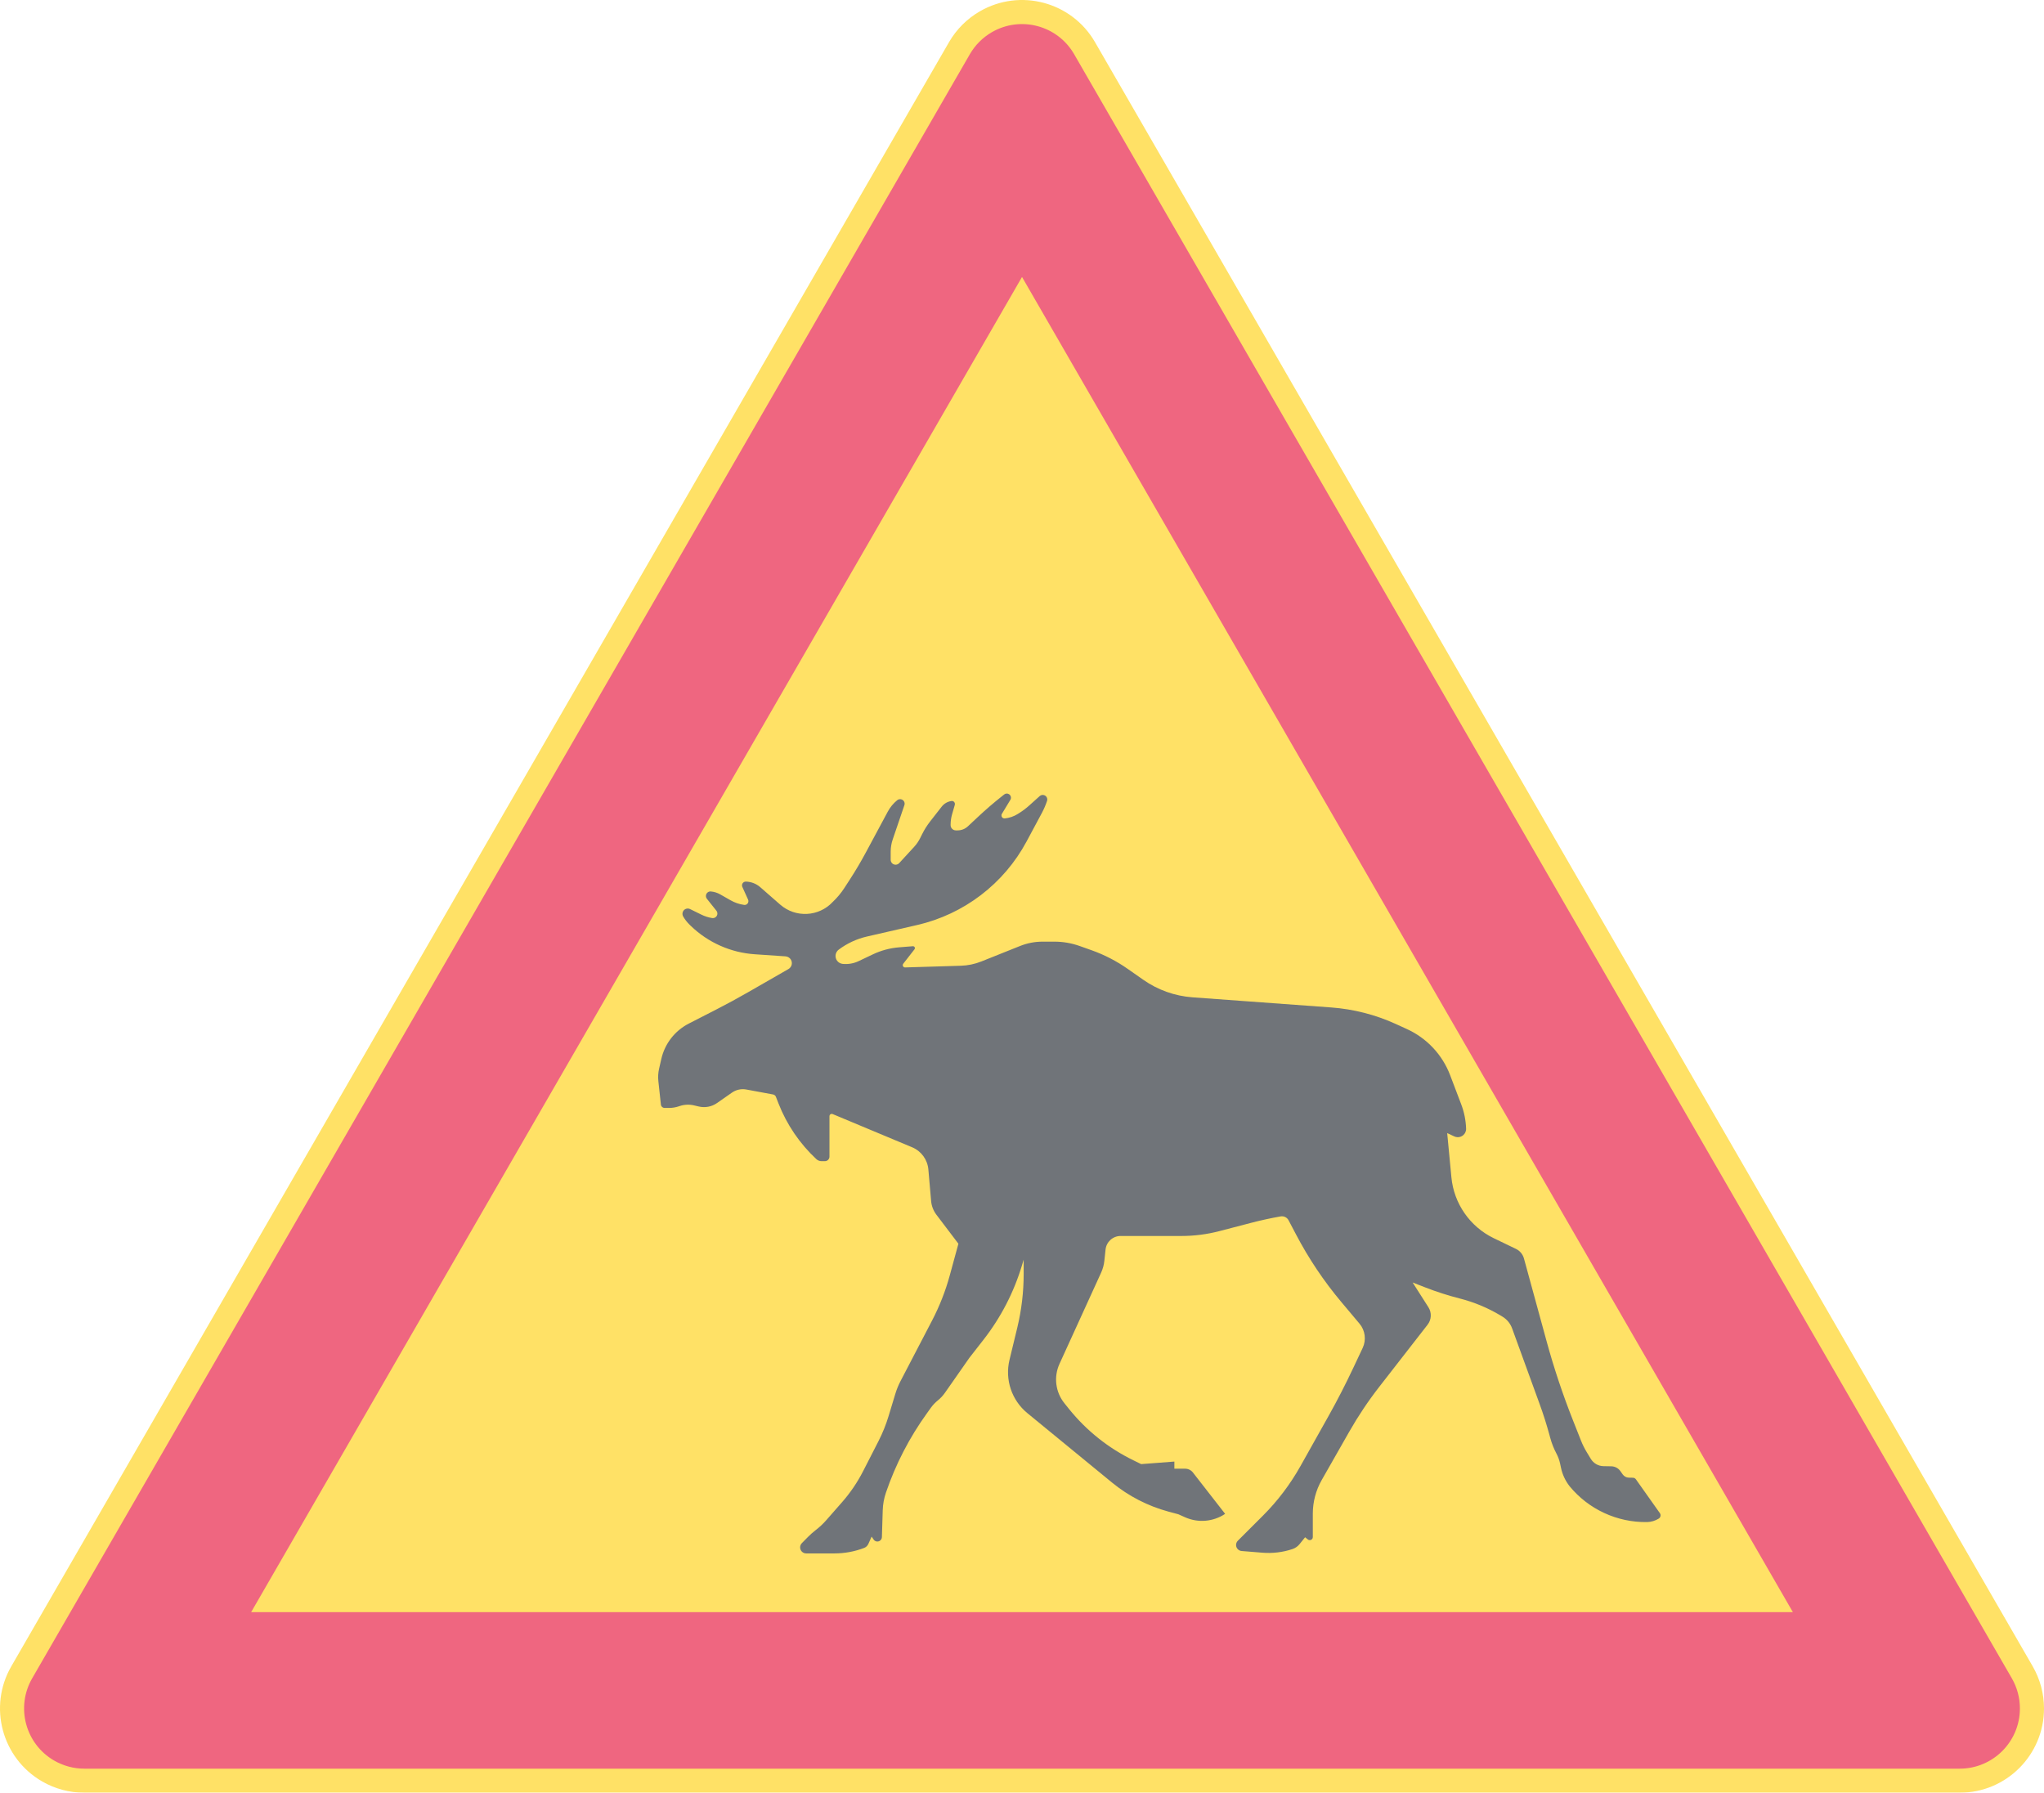 <ns0:svg xmlns:dc="http://purl.org/dc/elements/1.1/" xmlns:ns0="http://www.w3.org/2000/svg" xmlns:ns1="http://sodipodi.sourceforge.net/DTD/sodipodi-0.dtd" xmlns:ns2="http://www.inkscape.org/namespaces/inkscape" xmlns:ns4="http://creativecommons.org/ns#" xmlns:rdf="http://www.w3.org/1999/02/22-rdf-syntax-ns#" version="1.1" id="Layer_1" x="0px" y="0px" width="396.852" height="348.066" viewBox="0 0 396.852 348.066" xml:space="preserve" ns1:docname="A20.1.svg" ns2:version="0.92.5 (2060ec1f9f, 2020-04-08)" opacity="0.6"><ns0:defs id="defs420" /><ns1:namedview pagecolor="#ffffff" bordercolor="#666666" borderopacity="1" objecttolerance="10" gridtolerance="10" guidetolerance="10" ns2:pageopacity="0" ns2:pageshadow="2" ns2:window-width="640" ns2:window-height="480" id="namedview418" showgrid="false" ns2:zoom="0.55503813" ns2:cx="198.42638" ns2:cy="174.03299" ns2:window-x="0" ns2:window-y="0" ns2:window-maximized="0" ns2:current-layer="Layer_1" />
<ns0:g id="LWPOLYLINE_6_" transform="translate(-14.172,-38.565)">
	<ns0:path style="fill:#ffcd00" d="M 198.428,46.749 16.367,362.088 c -4.519,7.824 -1.836,17.834 5.991,22.354 2.489,1.435 5.308,2.189 8.181,2.189 h 364.117 c 9.038,0 16.368,-7.324 16.368,-16.361 0,-2.874 -0.761,-5.696 -2.196,-8.182 L 226.773,46.749 c -4.522,-7.827 -14.526,-10.507 -22.354,-5.988 -2.489,1.435 -4.556,3.503 -5.991,5.988 z" id="path405" ns2:connector-curvature="0" />
</ns0:g>
<ns0:g id="LWPOLYLINE_7_" transform="translate(-14.172,-38.565)">
	<ns0:path style="fill:#e4002b" d="M 202.475,49.088 20.417,364.424 c -3.227,5.59 -1.313,12.741 4.277,15.968 1.778,1.023 3.795,1.567 5.845,1.567 h 364.117 c 6.46,0 11.69,-5.236 11.69,-11.689 0,-2.055 -0.538,-4.067 -1.564,-5.846 L 222.72,49.088 c -3.224,-5.59 -10.372,-7.508 -15.968,-4.277 -1.775,1.027 -3.251,2.502 -4.277,4.277 z" id="path408" ns2:connector-curvature="0" />
</ns0:g>
<ns0:g id="LWPOLYLINE_8_" transform="translate(-14.172,-38.565)">
	<ns0:polygon style="fill:#ffcd00" points="362.266,351.567 212.601,92.339 62.934,351.567 " id="polygon411" />
</ns0:g>
<ns0:g id="LWPOLYLINE_10_" transform="translate(-14.172,-38.565)">
	<ns0:path style="fill:#101820" d="m 336.241,333.394 c 0.34,-0.218 0.441,-0.67 0.224,-1.014 -0.006,-0.01 -0.013,-0.023 -0.02,-0.03 l -4.652,-6.569 c -0.136,-0.19 -0.354,-0.306 -0.584,-0.31 l -0.803,-0.017 c -0.47,-0.007 -0.897,-0.238 -1.17,-0.619 l -0.462,-0.652 c -0.401,-0.571 -1.055,-0.915 -1.755,-0.932 l -1.537,-0.027 c -1.006,-0.021 -1.932,-0.558 -2.448,-1.418 l -0.802,-1.319 c -0.422,-0.704 -0.789,-1.438 -1.096,-2.207 l -1.584,-4.006 c -1.973,-4.991 -3.673,-10.081 -5.087,-15.253 l -4.407,-16.11 c -0.224,-0.819 -0.788,-1.503 -1.557,-1.87 l -4.298,-2.071 c -4.625,-2.233 -7.753,-6.722 -8.235,-11.843 l -0.816,-8.568 1.374,0.643 c 0.809,0.377 1.774,0.03 2.148,-0.778 0.109,-0.231 0.163,-0.483 0.149,-0.741 -0.054,-1.612 -0.374,-3.21 -0.951,-4.72 l -2.149,-5.651 c -1.51,-3.972 -4.522,-7.185 -8.385,-8.949 l -2.143,-0.979 c -3.965,-1.809 -8.229,-2.904 -12.574,-3.22 l -26.909,-1.966 c -3.441,-0.252 -6.739,-1.425 -9.562,-3.403 l -3.033,-2.122 c -2.155,-1.51 -4.509,-2.727 -6.991,-3.611 l -2.305,-0.819 c -1.578,-0.564 -3.244,-0.854 -4.924,-0.854 h -2.318 c -1.49,0 -2.973,0.286 -4.36,0.844 l -7.508,3.002 c -1.279,0.511 -2.632,0.793 -4.013,0.833 l -10.801,0.327 c -0.102,0.003 -0.2,-0.027 -0.282,-0.092 -0.19,-0.15 -0.228,-0.426 -0.078,-0.619 l 2.193,-2.815 c 0.122,-0.16 0.095,-0.392 -0.064,-0.514 -0.072,-0.058 -0.164,-0.085 -0.255,-0.078 l -2.649,0.211 c -1.788,0.143 -3.533,0.608 -5.151,1.384 l -2.717,1.292 c -0.969,0.463 -2.043,0.649 -3.114,0.544 -0.429,-0.048 -0.819,-0.265 -1.078,-0.611 -0.51,-0.684 -0.371,-1.649 0.313,-2.159 1.635,-1.225 3.509,-2.092 5.501,-2.547 l 9.725,-2.23 c 9.091,-2.088 16.844,-8.005 21.25,-16.227 l 2.972,-5.542 c 0.395,-0.748 0.734,-1.527 1,-2.333 0.149,-0.462 -0.103,-0.959 -0.564,-1.111 -0.3,-0.099 -0.626,-0.031 -0.864,0.18 l -2.006,1.803 c -0.626,0.561 -1.292,1.067 -2.006,1.513 l -0.252,0.16 c -0.762,0.476 -1.618,0.771 -2.516,0.863 -0.123,0.014 -0.252,-0.014 -0.361,-0.082 -0.278,-0.163 -0.367,-0.526 -0.203,-0.802 l 1.646,-2.721 c 0.231,-0.381 0.108,-0.877 -0.272,-1.108 -0.285,-0.177 -0.652,-0.153 -0.918,0.055 l -0.429,0.34 c -1.632,1.285 -3.203,2.646 -4.719,4.066 l -1.897,1.776 c -0.544,0.51 -1.258,0.796 -2.006,0.796 h -0.333 c -0.571,0 -1.026,-0.459 -1.026,-1.027 v -0.055 c 0,-0.689 0.095,-1.377 0.285,-2.041 l 0.531,-1.836 c 0.088,-0.313 -0.088,-0.639 -0.401,-0.728 -0.075,-0.023 -0.163,-0.027 -0.245,-0.017 -0.755,0.105 -1.435,0.499 -1.904,1.102 l -2.224,2.846 c -0.604,0.775 -1.131,1.604 -1.569,2.485 l -0.381,0.766 c -0.306,0.618 -0.697,1.183 -1.163,1.693 l -2.907,3.165 c -0.18,0.197 -0.435,0.31 -0.704,0.31 -0.527,0 -0.952,-0.429 -0.952,-0.955 v -1.574 c 0,-0.807 0.133,-1.605 0.391,-2.367 l 2.268,-6.662 c 0.16,-0.459 -0.088,-0.962 -0.547,-1.118 -0.289,-0.096 -0.605,-0.041 -0.84,0.149 -0.755,0.612 -1.377,1.367 -1.836,2.224 l -4.26,7.93 c -0.956,1.781 -1.986,3.522 -3.087,5.219 l -1.095,1.69 c -0.636,0.979 -1.391,1.884 -2.241,2.686 -2.703,2.904 -7.222,3.136 -10.208,0.524 l -3.862,-3.377 c -0.775,-0.68 -1.769,-1.064 -2.799,-1.091 -0.404,-0.007 -0.741,0.313 -0.751,0.721 -0.003,0.108 0.021,0.218 0.065,0.319 l 1.112,2.455 c 0.058,0.126 0.078,0.265 0.058,0.404 -0.054,0.401 -0.425,0.684 -0.826,0.626 -0.925,-0.129 -1.816,-0.432 -2.625,-0.895 l -2.03,-1.156 c -0.554,-0.313 -1.17,-0.503 -1.806,-0.558 -0.483,-0.044 -0.911,0.316 -0.952,0.803 -0.021,0.225 0.048,0.445 0.187,0.622 l 1.843,2.315 c 0.156,0.194 0.221,0.442 0.184,0.688 -0.079,0.479 -0.527,0.809 -1.01,0.734 -0.728,-0.116 -1.438,-0.34 -2.101,-0.67 l -2.18,-1.071 c -0.51,-0.252 -1.125,-0.044 -1.377,0.466 -0.15,0.31 -0.14,0.67 0.034,0.969 0.344,0.592 0.769,1.136 1.262,1.612 l 0.238,0.231 c 3.359,3.233 7.756,5.182 12.408,5.494 l 5.964,0.405 c 0.439,0.03 0.836,0.278 1.054,0.659 0.364,0.636 0.146,1.441 -0.486,1.806 l -7.804,4.481 c -2.047,1.177 -4.121,2.306 -6.222,3.38 l -5.318,2.724 c -2.71,1.387 -4.662,3.9 -5.338,6.865 l -0.436,1.904 c -0.18,0.792 -0.228,1.607 -0.139,2.414 l 0.49,4.535 c 0.037,0.374 0.354,0.66 0.728,0.66 h 0.877 c 0.615,0 1.227,-0.099 1.815,-0.289 l 0.272,-0.089 c 0.901,-0.292 1.867,-0.329 2.788,-0.104 l 0.864,0.203 c 1.224,0.296 2.516,0.055 3.55,-0.666 l 2.911,-2.03 c 0.806,-0.561 1.802,-0.778 2.768,-0.602 l 5.209,0.966 c 0.248,0.048 0.459,0.218 0.551,0.455 l 0.503,1.293 c 1.608,4.107 4.121,7.8 7.351,10.806 0.272,0.252 0.629,0.395 1,0.395 h 0.663 c 0.486,0 0.88,-0.395 0.88,-0.884 v -7.862 c 0,-0.054 0.01,-0.115 0.034,-0.17 0.095,-0.224 0.35,-0.326 0.575,-0.234 l 15.454,6.457 c 1.761,0.741 2.972,2.394 3.138,4.298 l 0.536,6.134 c 0.082,0.966 0.442,1.884 1.027,2.659 l 4.271,5.631 -1.673,6.134 c -0.83,3.044 -1.986,5.985 -3.441,8.78 l -6.112,11.733 c -0.422,0.807 -0.769,1.656 -1.03,2.526 l -1.302,4.295 c -0.507,1.677 -1.163,3.302 -1.959,4.859 l -2.992,5.845 c -1.102,2.155 -2.465,4.165 -4.063,5.987 l -3.067,3.499 c -0.629,0.718 -1.323,1.37 -2.078,1.948 -0.524,0.408 -1.02,0.844 -1.482,1.313 l -1.194,1.211 c -0.456,0.462 -0.452,1.203 0.01,1.659 0.218,0.218 0.517,0.34 0.823,0.34 h 5.488 c 1.969,0 3.924,-0.36 5.767,-1.064 0.36,-0.139 0.656,-0.418 0.816,-0.771 l 0.639,-1.428 0.391,0.571 c 0.275,0.4 0.823,0.503 1.224,0.224 0.231,-0.156 0.374,-0.418 0.381,-0.7 l 0.16,-5.199 c 0.034,-1.166 0.245,-2.325 0.622,-3.431 1.877,-5.508 4.563,-10.707 7.97,-15.427 l 0.763,-1.061 c 0.381,-0.527 0.83,-1.003 1.333,-1.411 0.537,-0.432 1.006,-0.938 1.401,-1.503 l 4.747,-6.79 2.741,-3.513 c 3.367,-4.318 5.903,-9.229 7.474,-14.479 l 0.313,-1.047 v 2.809 c 0,3.488 -0.415,6.963 -1.23,10.356 l -1.517,6.271 c -0.932,3.835 0.421,7.861 3.475,10.364 l 16.431,13.472 c 3.216,2.635 6.949,4.556 10.962,5.641 l 1.911,0.514 1.313,0.585 c 2.529,1.129 5.468,0.877 7.772,-0.663 l -6.256,-8.035 c -0.36,-0.462 -0.918,-0.734 -1.503,-0.734 h -2.095 v -1.384 l -6.447,0.493 -1.536,-0.752 c -4.829,-2.356 -9.079,-5.743 -12.452,-9.925 l -0.904,-1.126 c -1.748,-2.166 -2.122,-5.131 -0.966,-7.66 l 8.093,-17.736 c 0.326,-0.721 0.537,-1.496 0.618,-2.284 l 0.231,-2.173 c 0.156,-1.496 1.415,-2.636 2.918,-2.636 h 11.799 c 2.502,0 4.991,-0.319 7.412,-0.952 l 6.101,-1.591 c 1.903,-0.497 3.821,-0.915 5.76,-1.258 0.625,-0.109 1.258,0.196 1.551,0.768 l 1.421,2.7 c 2.455,4.686 5.406,9.099 8.813,13.152 l 3.536,4.209 c 1.102,1.313 1.34,3.152 0.612,4.706 l -1.823,3.873 c -1.489,3.166 -3.087,6.273 -4.794,9.327 l -5.461,9.738 c -1.979,3.529 -4.427,6.767 -7.29,9.629 l -4.869,4.862 c -0.462,0.459 -0.462,1.204 0,1.66 0.197,0.196 0.456,0.319 0.734,0.34 l 4.033,0.329 c 1.972,0.16 3.964,-0.078 5.848,-0.71 0.531,-0.177 1,-0.504 1.354,-0.938 l 1.088,-1.351 0.538,0.433 c 0.251,0.204 0.625,0.163 0.829,-0.089 0.082,-0.102 0.129,-0.234 0.129,-0.367 v -4.546 c 0,-2.292 0.592,-4.546 1.728,-6.539 l 5.332,-9.36 c 1.74,-3.057 3.699,-5.988 5.861,-8.763 l 9.364,-12.037 c 0.762,-0.979 0.83,-2.336 0.164,-3.383 l -3.067,-4.812 2.387,0.932 c 2.224,0.87 4.502,1.599 6.814,2.189 2.74,0.701 5.365,1.796 7.8,3.244 l 0.422,0.255 c 0.87,0.521 1.537,1.323 1.884,2.275 l 5.379,14.787 c 0.688,1.891 1.299,3.809 1.829,5.75 l 0.211,0.769 c 0.286,1.047 0.688,2.061 1.197,3.02 0.326,0.618 0.564,1.271 0.707,1.941 l 0.17,0.796 c 0.272,1.309 0.844,2.536 1.666,3.59 3.693,4.495 9.235,7.06 15.05,6.968 0.801,-0.017 1.596,-0.255 2.284,-0.686 z" id="path414" ns2:connector-curvature="0" />
</ns0:g>
</ns0:svg>